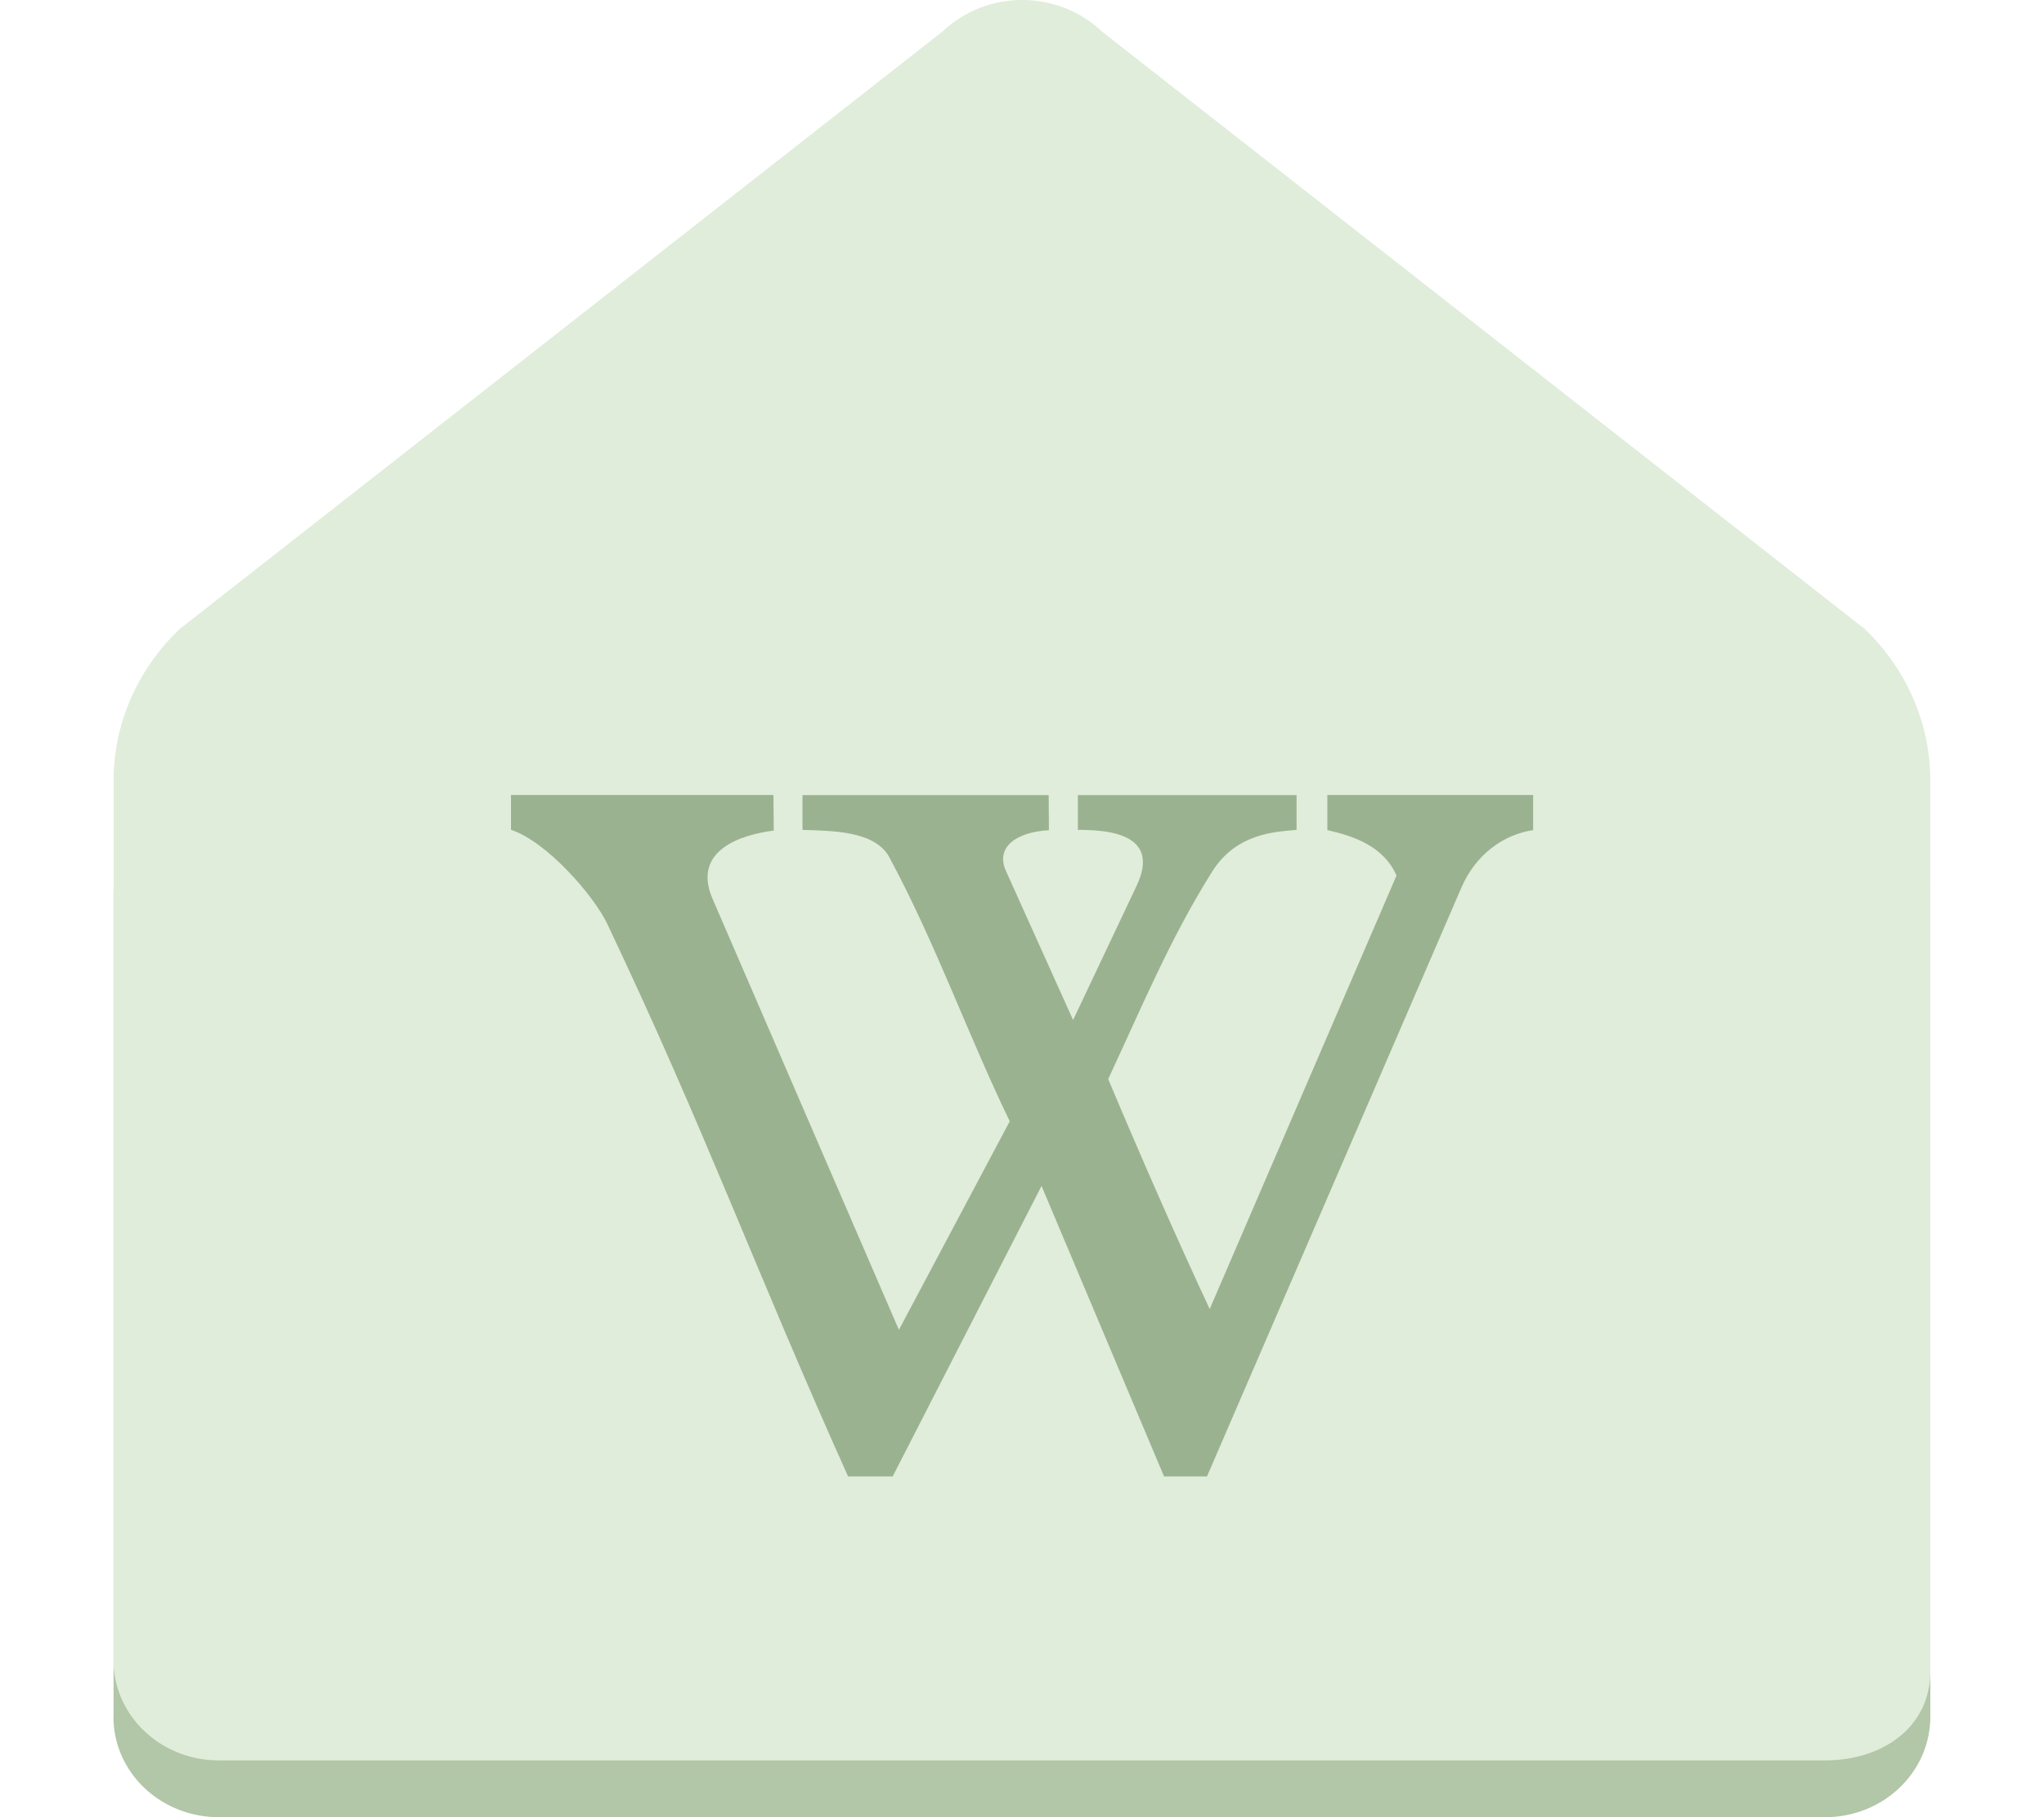 <svg height="16" viewBox="0 0 18 16" width="18" xmlns="http://www.w3.org/2000/svg"><g fill="none" transform="translate(1)"><path d="m0 0h16v16h-16z"/><path d="m0 15.116v-7.243c.001-.502.211-.983.585-1.337l6.716-5.259c.186-.177.438-.277.701-.277s.515.1.701.277l6.716 5.259c.372.355.58.836.58 1.337v7.243c0 .488-.415.884-.927.884h-14.141c-.247.001-.484-.091-.659-.257-.175-.166-.273-.391-.273-.626z" fill="#b2c6a8"/><path d="m0 14.616v-7.743c.001-.502.211-.983.585-1.337l6.716-5.259c.186-.177.438-.277.701-.277s.515.1.701.277l6.716 5.259c.372.355.58.836.58 1.337v7.843c0 .488-.415.784-.927.784h-14.141c-.247.001-.484-.091-.659-.257s-.273-.391-.273-.626z" fill="#e0edda"/><path d="m6.468 13h.393l1.311-2.558 1.079 2.558h.378l2.241-5.186c.126-.291.37-.466.631-.505v-.309h-1.812v.309c.24.054.496.144.609.4l-1.645 3.817c-.297-.636-.602-1.332-.894-2.025.3-.642.546-1.238.914-1.824.215-.345.565-.353.745-.37v-.306h-1.926v.306c.24 0.0.74.022.517.493l-.559 1.181-.592-1.314c-.092-.205.087-.341.379-.357l-.002-.309h-2.168v.306c.258.009.622.007.757.227.414.765.691 1.559 1.068 2.339l-.976 1.836-1.641-3.795c-.185-.428.254-.565.539-.601l-.003-.313h-2.311v.306c.319.106.731.584.846.825.863 1.816 1.298 3.034 2.122 4.868z" fill="#9bb290"/></g></svg>